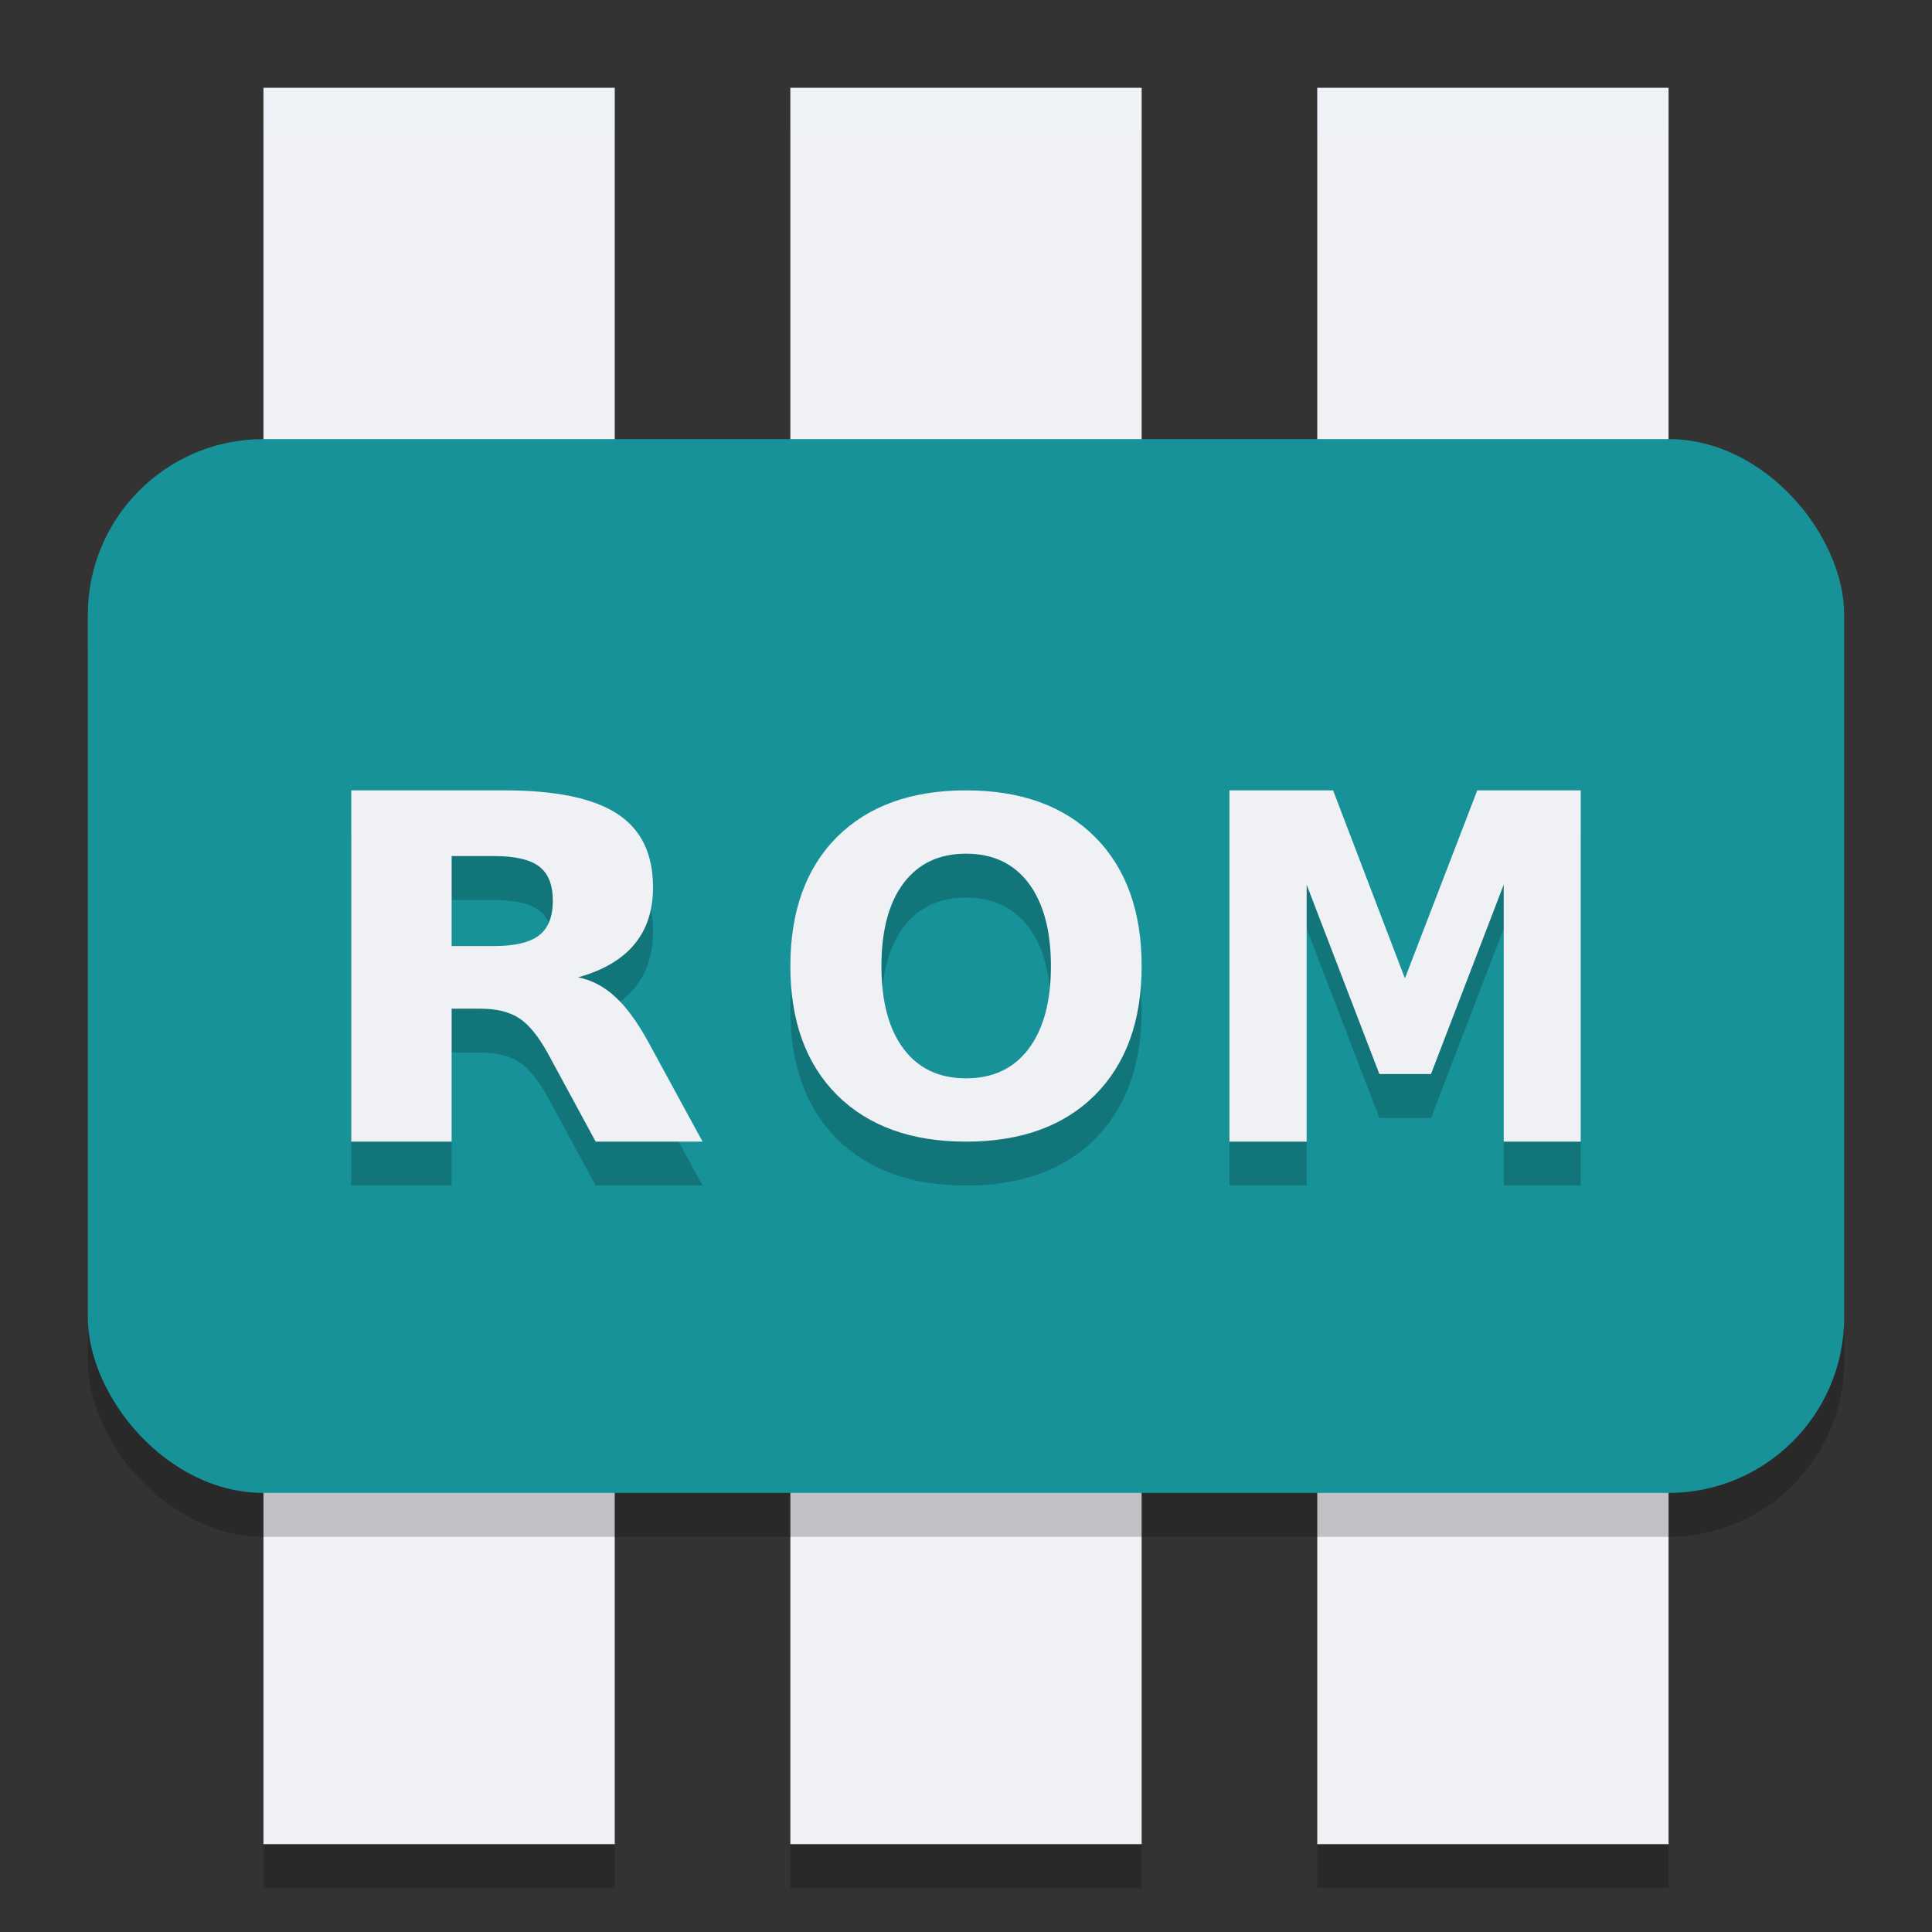 <svg xmlns="http://www.w3.org/2000/svg" width="22" height="22" version="1.1">
 <rect width="100%" height="100%" fill="#333333" stroke="none"/>
 <rect style="fill:#eff1f5" width="4" height="20" x="3" y="1"/>
 <rect style="fill:#eff1f5" width="4" height="20" x="15" y="1"/>
 <rect style="fill:#eff1f5" width="4" height="20" x="9" y="1"/>
 <rect style="opacity:0.2" width="20" height="12" x="1" y="5.5" rx="2" ry="2"/>
 <rect style="fill:#179299" width="20" height="12" x="1" y="5" rx="2" ry="2"/>
 <path style="opacity:0.2" d="m 4,9.5 v 4 h 1.143 v -1.514 h 0.324 c 0.186,0 0.335,0.036 0.445,0.109 0.113,0.073 0.223,0.21 0.332,0.41 L 6.783,13.5 H 8 L 7.381,12.363 C 7.254,12.133 7.129,11.962 7.004,11.85 6.881,11.735 6.74,11.661 6.584,11.629 c 0.285,-0.08 0.498,-0.205 0.639,-0.375 0.142,-0.17 0.213,-0.386 0.213,-0.65 0,-0.382 -0.135,-0.661 -0.408,-0.838 C 6.756,9.589 6.328,9.5 5.744,9.5 Z m 7,0 C 10.377,9.5 9.887,9.677 9.531,10.031 9.177,10.386 9,10.877 9,11.502 9,12.125 9.177,12.614 9.531,12.969 9.887,13.323 10.377,13.5 11,13.5 c 0.625,0 1.115,-0.177 1.469,-0.531 C 12.823,12.614 13,12.125 13,11.502 13,10.877 12.823,10.386 12.469,10.031 12.115,9.677 11.625,9.5 11,9.5 Z m 3,0 v 4 h 0.879 v -2.926 l 0.828,2.156 h 0.588 l 0.828,-2.156 V 13.5 H 18 v -4 H 16.822 L 15.998,11.641 15.18,9.5 Z m -3,0.721 c 0.307,0 0.544,0.112 0.713,0.336 0.168,0.224 0.254,0.539 0.254,0.945 0,0.405 -0.086,0.718 -0.254,0.941 -0.168,0.224 -0.406,0.336 -0.713,0.336 -0.306,0 -0.543,-0.112 -0.711,-0.336 -0.168,-0.224 -0.252,-0.537 -0.252,-0.941 0,-0.406 0.084,-0.722 0.252,-0.945 0.168,-0.224 0.405,-0.336 0.711,-0.336 z m -5.857,0.027 h 0.48 c 0.239,0 0.411,0.039 0.514,0.117 0.105,0.079 0.158,0.208 0.158,0.391 0,0.184 -0.053,0.316 -0.158,0.396 -0.103,0.08 -0.274,0.121 -0.514,0.121 H 5.143 Z"/>
 <path style="fill:#eff1f5" d="m 4,9 v 4 h 1.143 v -1.514 h 0.324 c 0.186,0 0.335,0.036 0.445,0.109 0.113,0.073 0.223,0.21 0.332,0.41 L 6.783,13 H 8 L 7.381,11.863 C 7.254,11.633 7.129,11.462 7.004,11.35 6.881,11.235 6.74,11.161 6.584,11.129 6.869,11.049 7.082,10.924 7.223,10.754 7.365,10.584 7.436,10.368 7.436,10.104 7.436,9.721 7.3,9.442 7.027,9.266 6.756,9.089 6.328,9 5.744,9 Z m 7,0 C 10.377,9 9.887,9.177 9.531,9.531 9.177,9.886 9,10.377 9,11.002 9,11.625 9.177,12.114 9.531,12.469 9.887,12.823 10.377,13 11,13 11.625,13 12.115,12.823 12.469,12.469 12.823,12.114 13,11.625 13,11.002 13,10.377 12.823,9.886 12.469,9.531 12.115,9.177 11.625,9 11,9 Z m 3,0 v 4 h 0.879 v -2.926 l 0.828,2.156 h 0.588 l 0.828,-2.156 V 13 H 18 V 9 H 16.822 L 15.998,11.141 15.18,9 Z m -3,0.721 c 0.307,0 0.544,0.112 0.713,0.336 0.168,0.224 0.254,0.539 0.254,0.945 0,0.405 -0.086,0.718 -0.254,0.941 -0.168,0.224 -0.406,0.336 -0.713,0.336 -0.306,0 -0.543,-0.112 -0.711,-0.336 -0.168,-0.224 -0.252,-0.537 -0.252,-0.941 0,-0.406 0.084,-0.722 0.252,-0.945 C 10.457,9.833 10.694,9.721 11,9.721 Z m -5.857,0.027 h 0.48 c 0.239,0 0.411,0.039 0.514,0.117 0.105,0.079 0.158,0.208 0.158,0.391 0,0.184 -0.053,0.316 -0.158,0.396 -0.103,0.08 -0.274,0.121 -0.514,0.121 H 5.143 Z"/>
 <path style="opacity:0.2" d="m 3,21 v 0.5 H 7 V 21 Z m 6,0 v 0.5 h 4 V 21 Z m 6,0 v 0.5 h 4 V 21 Z"/>
 <path style="opacity:0.2;fill:#eff1f5" d="M 3,1 V 1.5 H 7 V 1 Z m 6,0 v 0.5 h 4 V 1 Z m 6,0 v 0.5 h 4 V 1 Z"/>
</svg>
